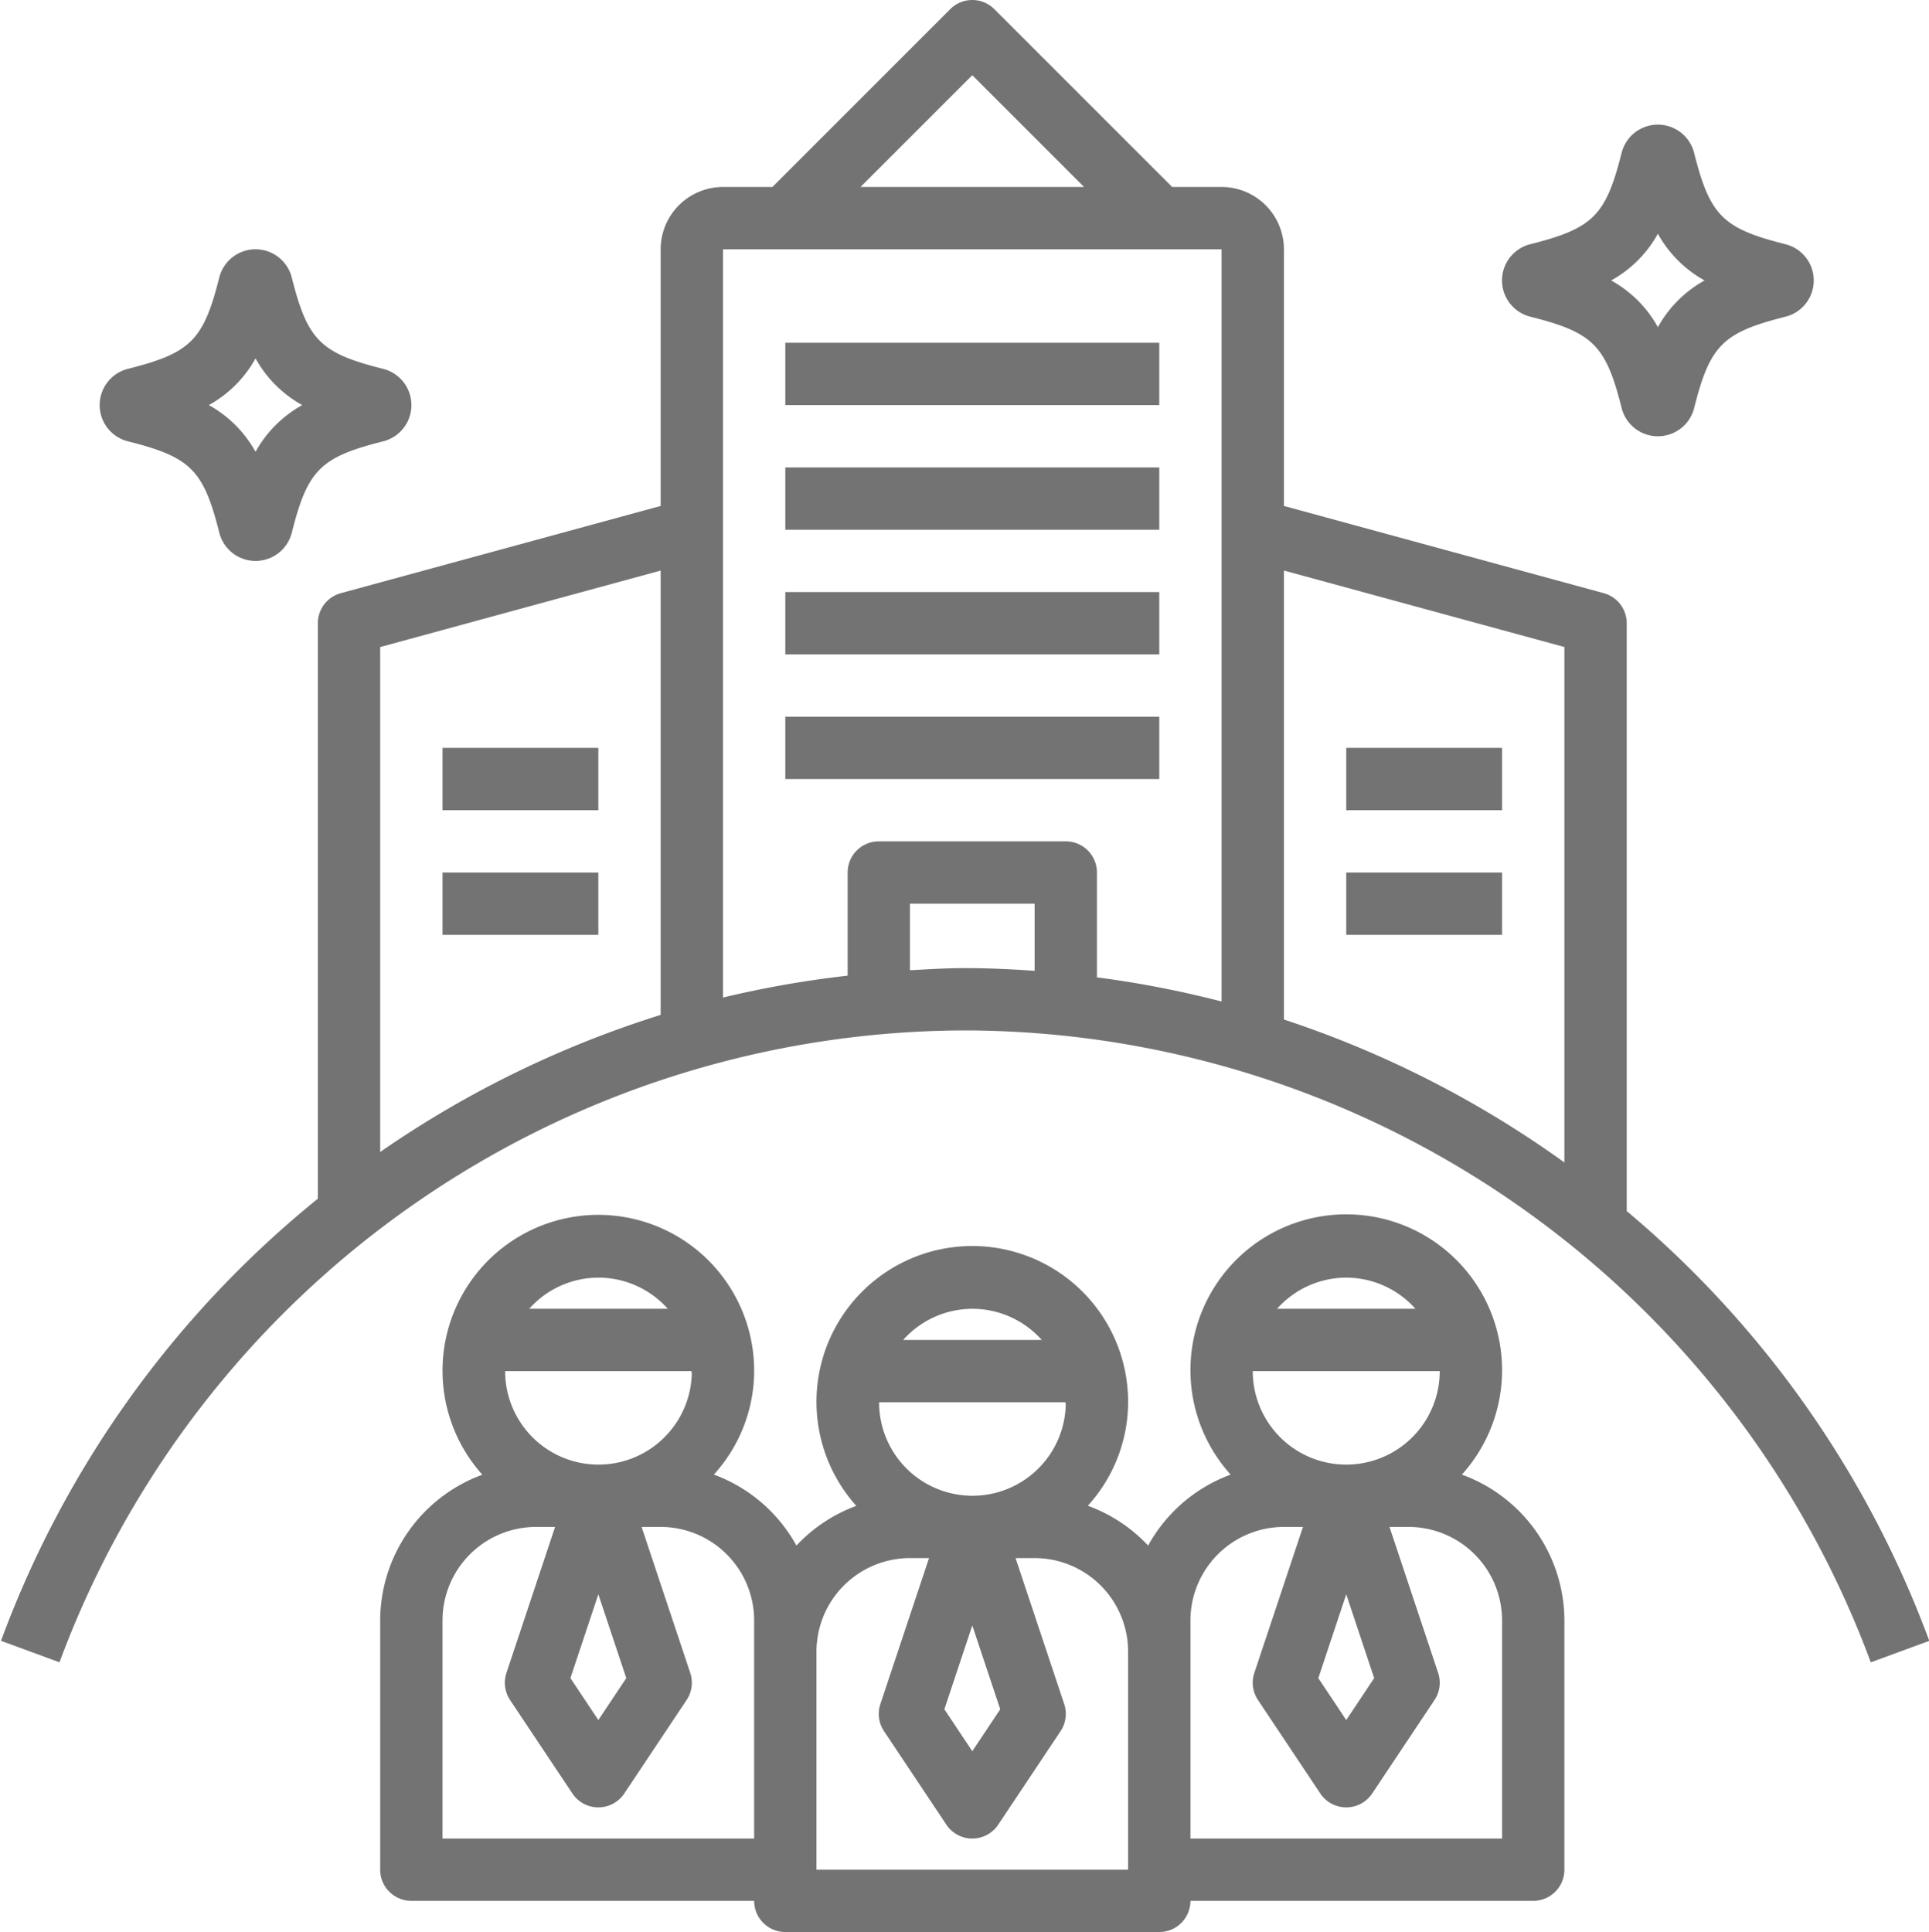 <?xml version="1.0" encoding="UTF-8" standalone="no"?><svg xmlns="http://www.w3.org/2000/svg" xmlns:xlink="http://www.w3.org/1999/xlink" data-name="Layer 1" fill="#737373" height="62" preserveAspectRatio="xMidYMid meet" version="1" viewBox="0.8 1.0 61.9 62.0" width="61.9" zoomAndPan="magnify"><g id="change1_1"><path d="M31.771,34.067A31.068,31.068,0,0,1,60.832,54.345l1.877-.689A32.832,32.832,0,0,0,53,39.864V21a1.0 1,0,0,0-.737-.965L42,17.236V9a2.002,2.002,0,0,0-2-2H38.414L32.707,1.293a1.0 1,0,0,0-1.414,0L25.586,7H24a2.002,2.002,0,0,0-2,2v8.236L11.737,20.035A1.0 1,0,0,0,11,21V39.467A32.859,32.859,0,0,0,.832,53.655l1.877.689A31.067,31.067,0,0,1,31.771,34.067ZM42,19.309l9,2.454V38.304a33.174,33.174,0,0,0-9-4.587Zm-8,12.845c-.739-.051-1.481-.087-2.229-.087-.594,0-1.182.037-1.771.069V30h4ZM32,3.414,35.586,7H28.414ZM24,9H40V33.139a32.717,32.717,0,0,0-4-.775V29a1,1,0,0,0-1-1H29a1,1,0,0,0-1,1v3.31a32.752,32.752,0,0,0-4,.702ZM13,21.764l9-2.454v14.259a33.168,33.168,0,0,0-9,4.399Z" fill="inherit"/></g><g id="change1_2"><path d="M51,61V53a4.994,4.994,0,0,0-3.29-4.679,5,5,0,1,0-7.42,0,4.995,4.995,0,0,0-2.648,2.277,4.99,4.99,0,0,0-1.935-1.278,4.955,4.955,0,0,0,1.289-3.13,5,5,0,1,0-8.718,3.134,4.99,4.99,0,0,0-1.921,1.274,4.995,4.995,0,0,0-2.65-2.278,4.955,4.955,0,0,0,1.289-3.13,5,5,0,1,0-8.718,3.134A4.994,4.994,0,0,0,13,53v8a1,1,0,0,0,1,1H25a1,1,0,0,0,1,1H38a1,1,0,0,0,1-1H50A1,1,0,0,0,51,61ZM19.999,42c.038,0,.077.001.115.002A2.986,2.986,0,0,1,22.229,43H17.782A2.983,2.983,0,0,1,19.999,42Zm2.992,3c0,.039.009.075.007.114A2.995,2.995,0,0,1,17.01,45Zm-2.094,9.852L20,56.197l-.896-1.345L20,52.162ZM25,60H15V53a3.003,3.003,0,0,1,3-3h.612l-1.561,4.684a.999.999,0,0,0,.117.871l2,3a1.0 1,0,0,0,1.664,0l2-3a.999.999,0,0,0,.117-.871L21.388,50H22a3.003,3.003,0,0,1,3,3Zm6.999-17c.038,0,.077.001.115.002A2.986,2.986,0,0,1,34.229,44H29.782A2.983,2.983,0,0,1,31.999,43Zm2.992,3c0,.039.009.075.007.114A2.995,2.995,0,0,1,29.01,46Zm-2.094,9.852L32,57.197l-.896-1.345L32,53.162ZM37,61H27V54a3.003,3.003,0,0,1,3-3h.612l-1.561,4.684a.999.999,0,0,0,.117.871l2,3a1.0 1,0,0,0,1.664,0l2-3a.999.999,0,0,0,.117-.871L33.388,51H34a3.003,3.003,0,0,1,3,3Zm7-19a2.982,2.982,0,0,1,2.22,1H41.78A2.982,2.982,0,0,1,44,42Zm3,3a3,3,0,0,1-6,0Zm-2.104,9.852L44,56.197l-.896-1.345L44,52.162ZM39,53a3.003,3.003,0,0,1,3-3h.612l-1.561,4.684a.999.999,0,0,0,.117.871l2,3a1.0 1,0,0,0,1.664,0l2-3a.999.999,0,0,0,.117-.871L45.388,50H46a3.003,3.003,0,0,1,3,3v7H39" fill="inherit"/></g><g id="change1_3"><path d="M26 12H38V14H26z" fill="inherit"/></g><g id="change1_4"><path d="M26 16H38V18H26z" fill="inherit"/></g><g id="change1_5"><path d="M26 20H38V22H26z" fill="inherit"/></g><g id="change1_6"><path d="M26 24H38V26H26z" fill="inherit"/></g><g id="change1_7"><path d="M49.907,11.163c2.013.507,2.423.917,2.93,2.931a1.2,1.2,0,0,0,2.327-0c.506-2.013.917-2.423,2.928-2.93a1.199,1.199,0,0,0,.001-2.327c-2.013-.507-2.423-.917-2.93-2.931a1.2,1.2,0,0,0-2.327 0c-.506,2.013-.917,2.423-2.928,2.93a1.199,1.199,0,0,0-.001,2.327ZM54,8.501A3.826,3.826,0,0,0,55.499,10,3.826,3.826,0,0,0,54,11.499,3.829,3.829,0,0,0,52.501,10,3.826,3.826,0,0,0,54,8.501Z" fill="inherit"/></g><g id="change1_8"><path d="M4.907,15.163c2.013.507,2.423.917,2.93,2.931a1.2,1.2,0,0,0,2.327-0c.506-2.013.917-2.423,2.928-2.93a1.199,1.199,0,0,0,.001-2.327c-2.013-.507-2.423-.917-2.93-2.931a1.2,1.2,0,0,0-2.327 0c-.506,2.013-.917,2.423-2.928,2.93a1.199,1.199,0,0,0-.001,2.327ZM9,12.501A3.826,3.826,0,0,0,10.499,14,3.826,3.826,0,0,0,9,15.499,3.829,3.829,0,0,0,7.501,14,3.826,3.826,0,0,0,9,12.501Z" fill="inherit"/></g><g id="change1_9"><path d="M15 25H20V27H15z" fill="inherit"/></g><g id="change1_10"><path d="M44 25H49V27H44z" fill="inherit"/></g><g id="change1_11"><path d="M15 29H20V31H15z" fill="inherit"/></g><g id="change1_12"><path d="M44 29H49V31H44z" fill="inherit"/></g></svg>